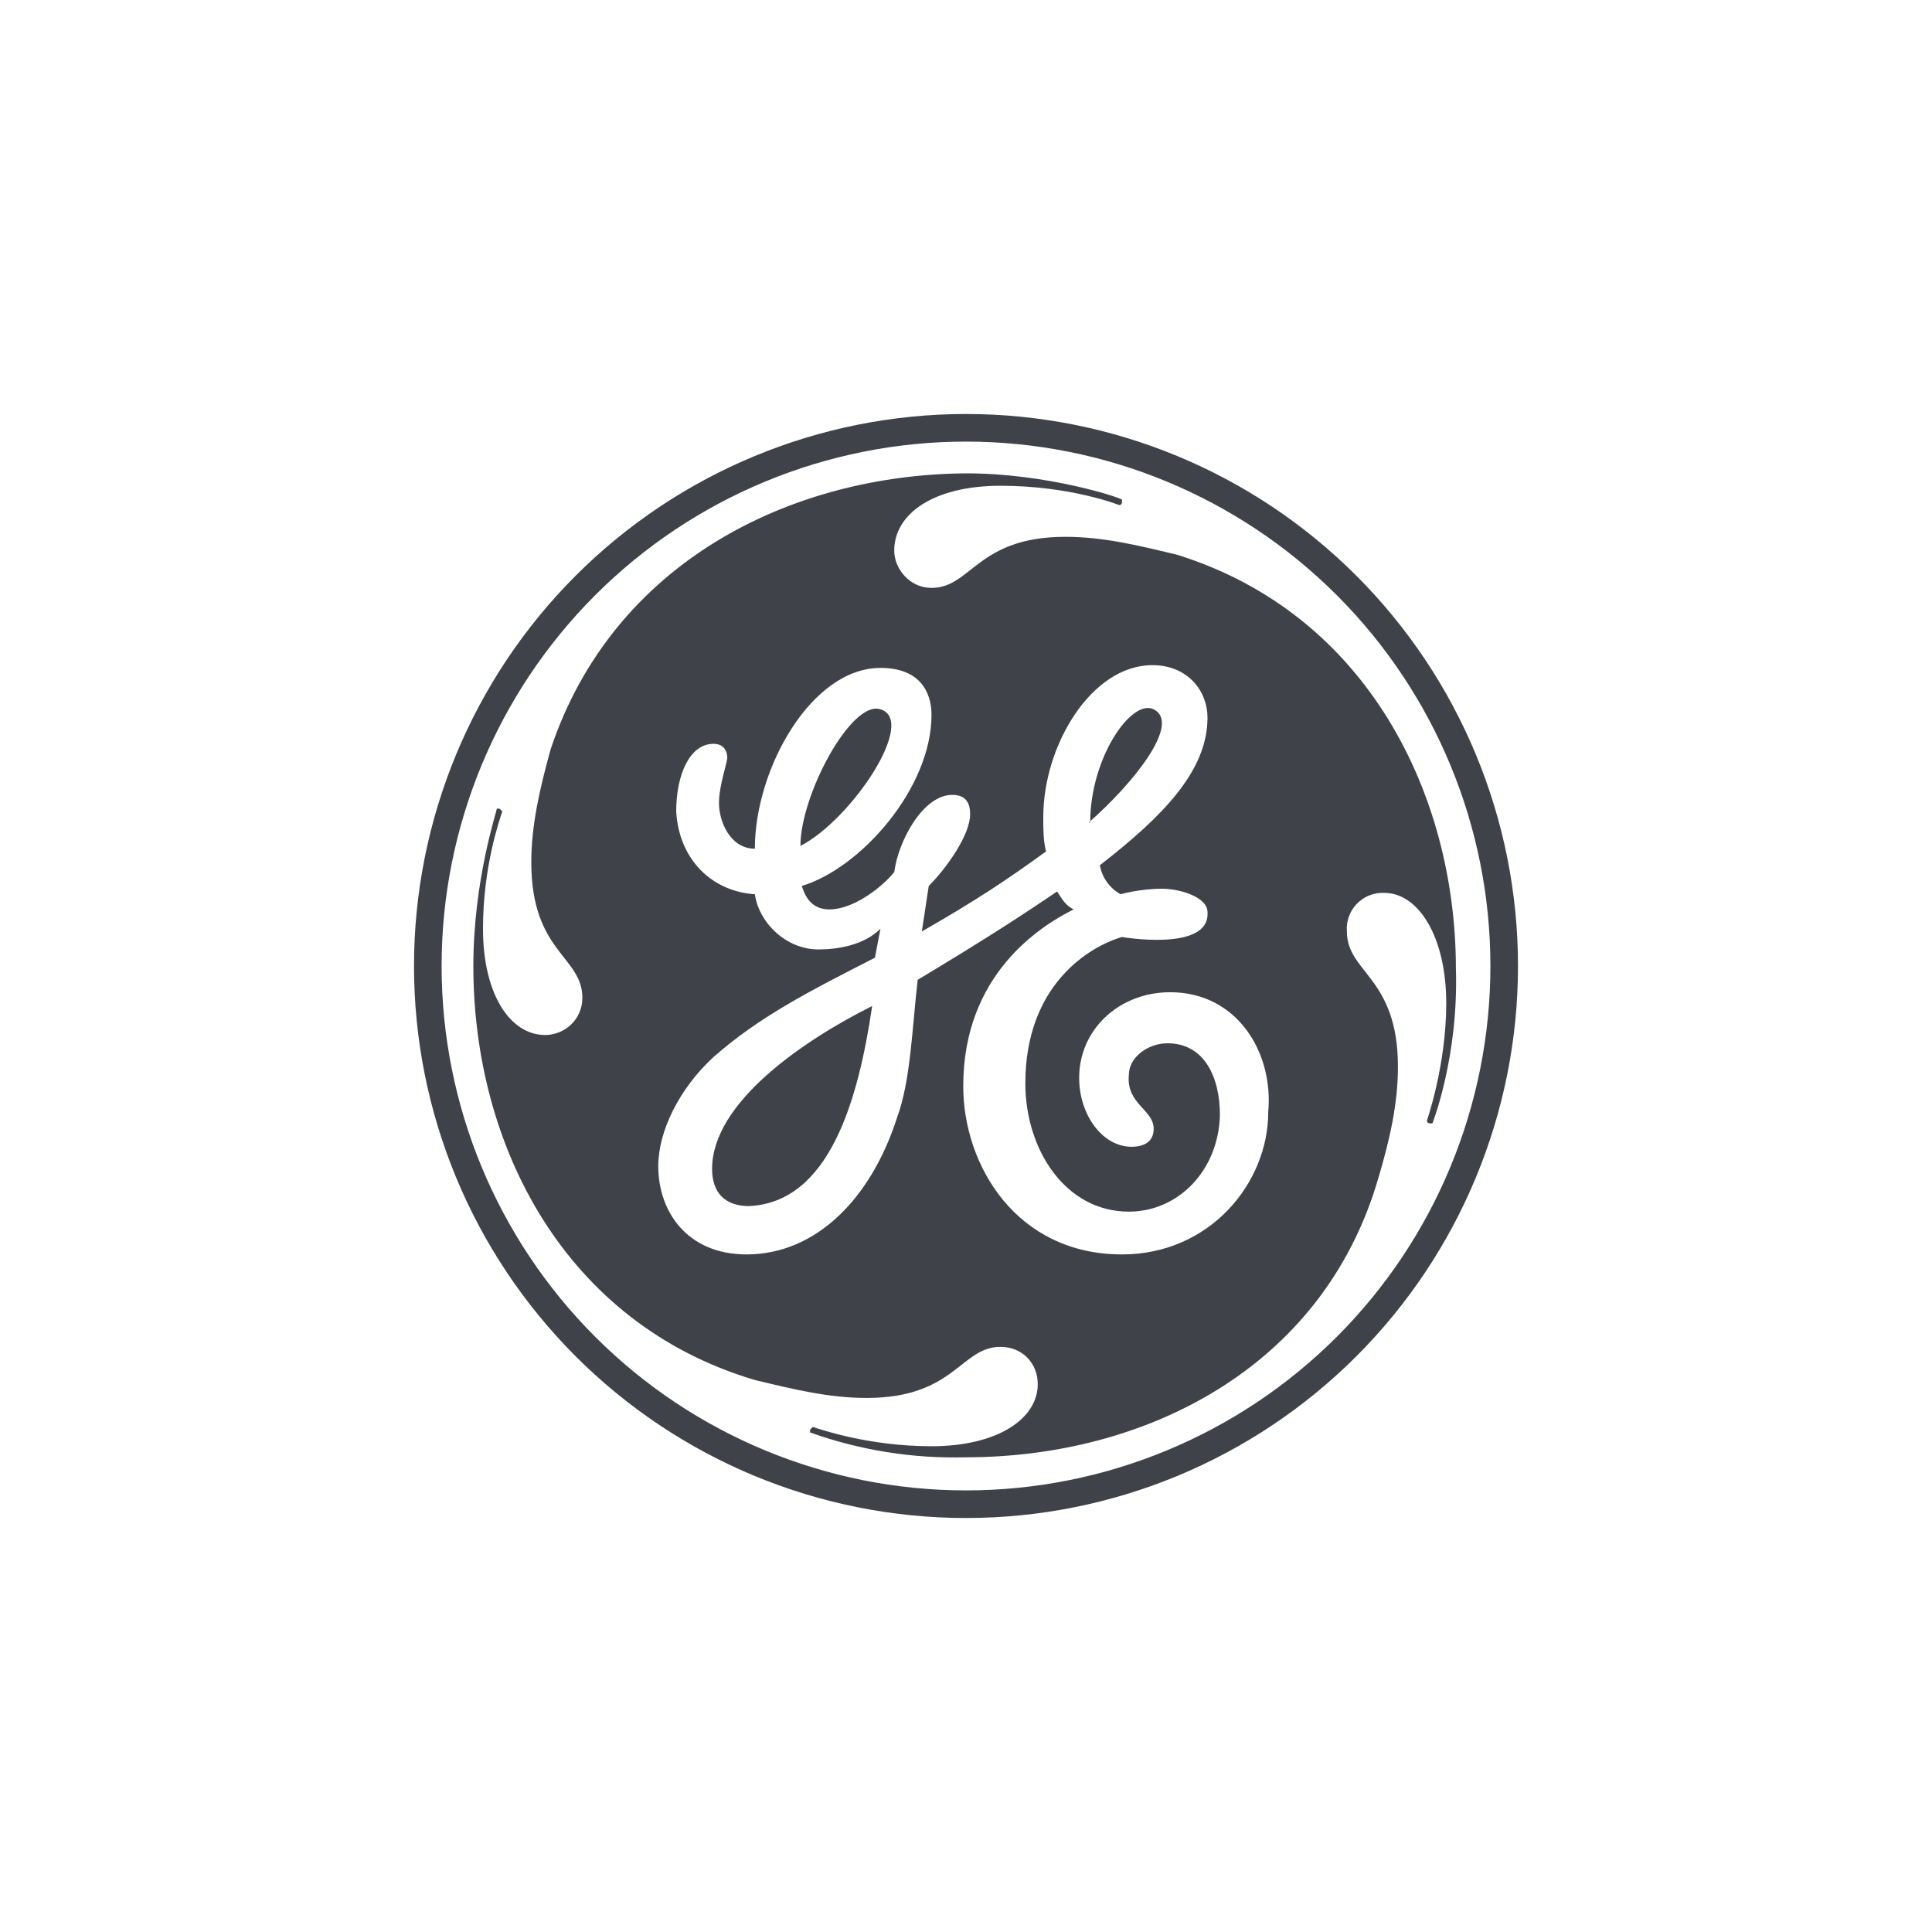 <svg width="140" height="140" viewBox="0 0 140 140" fill="none" xmlns="http://www.w3.org/2000/svg">
<path d="M70 110C59.391 110 49.217 105.786 41.716 98.284C34.214 90.783 30 80.609 30 70C30 59.391 34.214 49.217 41.716 41.716C49.217 34.214 59.391 30 70 30C80.609 30 90.783 34.214 98.284 41.716C105.786 49.217 110 59.391 110 70C110 80.609 105.786 90.783 98.284 98.284C90.783 105.786 80.609 110 70 110ZM70 32C59.922 32 50.256 36.004 43.13 43.13C36.004 50.256 32 59.922 32 70C32 80.078 36.004 89.744 43.13 96.87C50.256 103.996 59.922 108 70 108C80.078 108 89.744 103.996 96.87 96.87C103.996 89.744 108 80.078 108 70C108 59.922 103.996 50.256 96.87 43.13C89.744 36.004 80.078 32 70 32ZM103.8 81.4H103.6C103.6 81.4 103.4 81.4 103.4 81.2C103.4 81.2 104.8 77.2 104.8 72.7C104.8 67.9 102.8 64.7 100.3 64.7C99.933 64.685 99.566 64.748 99.225 64.884C98.884 65.021 98.576 65.228 98.32 65.493C98.065 65.758 97.869 66.073 97.745 66.419C97.621 66.765 97.571 67.133 97.6 67.5C97.6 70.5 101.3 70.8 101.3 77.3C101.3 80 100.7 82.6 99.9 85.3C95.9 99.2 82.9 105.6 70 105.6C66.154 105.706 62.322 105.096 58.7 103.8V103.6L58.9 103.4C59.5 103.6 63 104.8 67.5 104.8C72.3 104.8 75.2 102.8 75.2 100.3C75.2 98.8 74.1 97.6 72.5 97.6C69.6 97.6 69.2 101.3 62.8 101.3C60.1 101.3 57.6 100.7 54.7 100C40.9 95.9 34.3 83 34.3 70C34.3 63.8 36 58.8 36 58.6H36.2L36.4 58.8C36.2 59.4 35 62.8 35 67.3C35 72.1 37 75 39.5 75C40.9 75 42.2 73.9 42.2 72.3C42.2 69.3 38.5 69 38.5 62.5C38.5 59.8 39.1 57.2 39.9 54.3C44.4 40.8 57.2 34.4 70 34.3C75.8 34.3 81 36 81.3 36.2V36.4C81.3 36.6 81.1 36.6 81.1 36.6C81.1 36.6 77.6 35.2 72.5 35.2C67.7 35.2 64.8 37.2 64.8 39.9C64.8 41.2 65.9 42.6 67.5 42.6C70.4 42.6 70.8 38.9 77.2 38.9C79.9 38.9 82.4 39.5 85.3 40.2C99.1 44.5 105.5 57.6 105.5 70.2C105.7 76.6 103.8 81.4 103.8 81.4ZM84.8 71.9C81.1 71.9 78.2 74.6 78.2 78.1C78.2 80.8 79.9 83.1 82 83.1C82.8 83.1 83.6 82.8 83.6 81.8C83.6 80.4 81.6 80 81.8 77.9C81.8 76.6 83.2 75.6 84.6 75.6C87.3 75.6 88.4 78.1 88.4 80.8C88.3 84.8 85.4 87.8 81.8 87.8C77.2 87.8 74.3 83.3 74.3 78.5C74.3 71.4 78.9 68.6 81.3 67.9C81.3 67.9 87.7 69 87.5 66.1C87.5 65 85.5 64.4 84.2 64.4C82.6 64.4 81.2 64.8 81.2 64.8C80.809 64.584 80.472 64.283 80.213 63.919C79.953 63.556 79.778 63.14 79.7 62.7C84.2 59.2 87.5 55.9 87.5 52C87.5 50.1 86.1 48.2 83.5 48.2C79.1 48.2 75.6 54 75.6 59.2C75.6 60.2 75.6 60.9 75.8 61.7C72.9 63.8 70.8 65.2 66.8 67.5L67.3 64.2C68.6 62.9 70.3 60.5 70.3 59C70.3 58.2 70 57.6 69 57.6C66.9 57.6 65.1 60.9 64.8 63.2C63.8 64.4 61.8 65.9 60.1 65.9C58.7 65.9 58.3 64.8 58.1 64.2C62.4 62.9 67.5 57.1 67.5 51.8C67.5 50.7 67.1 48.4 63.8 48.4C58.8 48.4 54.7 55.7 54.7 61.5C52.9 61.5 52.1 59.5 52.1 58.2C52.1 56.9 52.7 55.3 52.7 54.9C52.7 54.5 52.5 53.9 51.7 53.9C50 53.9 49 56.1 49 58.8C49.2 62.3 51.6 64.6 54.7 64.8C55 66.9 57 68.8 59.3 68.8C60.7 68.8 62.6 68.5 63.8 67.3L63.4 69.4C58.5 71.9 55 73.7 51.7 76.6C49.2 78.9 47.7 82 47.7 84.5C47.7 87.8 49.8 90.9 54.1 90.9C59.1 90.9 63.1 86.9 65 81C66 78.3 66.1 74.4 66.5 71C71.5 68 74.1 66.3 76.6 64.6C77 65.2 77.2 65.6 77.8 65.9C75.4 67.1 69.8 70.6 69.8 78.7C69.8 84.5 73.7 90.9 81.3 90.9C87.7 90.9 91.9 85.7 91.9 80.6C92.3 76.2 89.6 71.9 84.8 71.9ZM54.3 87.4C52.5 87.4 51.6 86.4 51.6 84.7C51.6 79.9 58.2 75.4 63.2 72.9C62.2 79.7 60.1 87.2 54.2 87.4H54.3ZM58 61.3C58 57.6 61.7 50.7 63.8 51.4C66.5 52.2 61.7 59.4 58 61.3ZM79 59.6C79 54.9 82 50.6 83.6 51.4C85.6 52.4 82.2 56.7 78.9 59.6H79Z" fill="#3F4349"/>
</svg>

